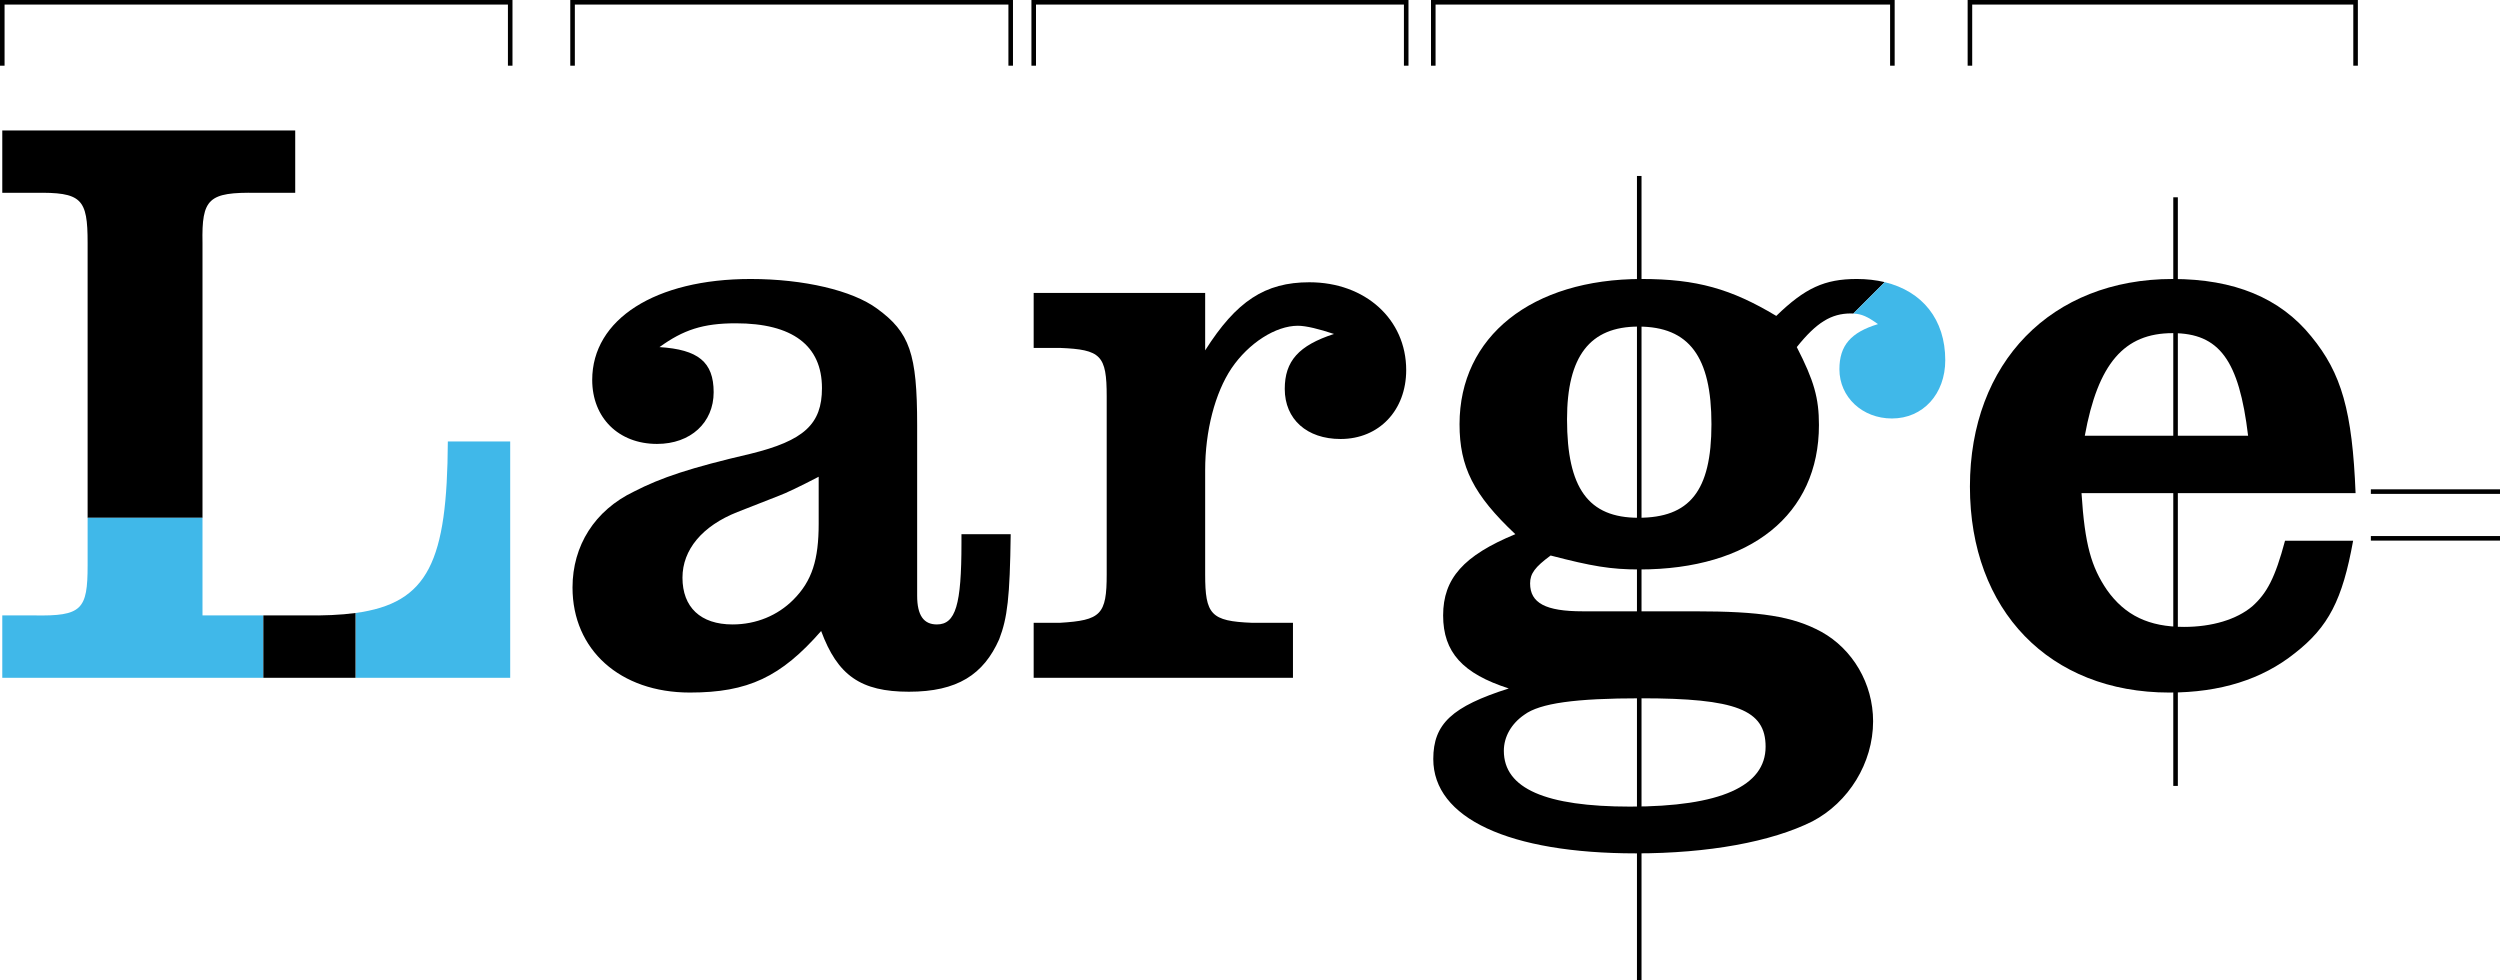 <?xml version="1.0" encoding="UTF-8"?>
<svg id="Layer_2" data-name="Layer 2" xmlns="http://www.w3.org/2000/svg" viewBox="0 0 548.41 215.08">
  <defs>
    <style>
      .cls-1, .cls-2, .cls-3 {
        stroke-width: 0px;
      }

      .cls-1, .cls-4 {
        fill: none;
      }

      .cls-2 {
        fill: #40b8e9;
      }

      .cls-3 {
        fill: #000;
      }

      .cls-4 {
        stroke: #000;
        stroke-miterlimit: 10;
      }
    </style>
  </defs>
  <g id="Layer_2-2" data-name="Layer 2">
    <g>
      <g>
        <path class="cls-1" d="M359.41,71.64c-10.62,0-15.66,6.48-15.66,20.34,0,15.12,4.68,21.6,15.66,21.6s16.02-6.3,16.02-20.52-4.86-21.42-16.02-21.42Z"/>
        <path class="cls-1" d="M329.89,164.7c0,8.28,9.18,12.24,27.72,12.24,19.8,0,29.7-4.5,29.7-13.14,0-8.1-6.48-10.62-27.36-10.62-14.4,0-22.14,1.08-25.56,3.6-2.88,1.98-4.5,4.86-4.5,7.92Z"/>
        <path class="cls-1" d="M161.77,112.32c-7.74,3.06-12.06,8.28-12.06,14.4,0,6.48,3.96,10.26,10.98,10.26,5.22,0,9.9-1.98,13.32-5.4,4.14-4.14,5.58-8.82,5.58-16.74v-10.26c-4.14,2.16-7.2,3.6-8.64,4.14l-9.18,3.6Z"/>
        <path class="cls-1" d="M476.59,73.08c-10.62,0-16.38,6.66-19.26,22.5h35.82c-1.98-16.56-6.3-22.5-16.56-22.5Z"/>
        <path class="cls-3" d="M44.42,53.28c-.18-9.72,1.26-11.16,11.88-10.98h8.46v-13.68H.5v13.68h7.02c10.44-.18,11.7,1.26,11.7,10.98v60.3h25.2v-60.3Z"/>
        <path class="cls-2" d="M77.98,134.47v14.21h33.94v-51.84h-13.68c-.15,26.22-4.18,35.47-20.26,37.63Z"/>
        <path class="cls-2" d="M44.42,135v-21.42h-25.2v10.44c0,9.72-1.26,11.16-11.7,10.98H.5v13.68h57.27v-13.68h-13.35Z"/>
        <path class="cls-3" d="M66.74,135h-8.97v13.68h20.21v-14.21c-3.24.44-6.96.59-11.24.53Z"/>
        <path class="cls-3" d="M210.91,119.16c0,13.5-1.26,17.82-5.4,17.82-2.88,0-4.32-1.98-4.32-6.3v-37.44c0-15.66-1.62-20.34-8.82-25.56-5.4-3.96-16.02-6.48-27.72-6.48-20.88,0-34.74,8.82-34.74,22.14,0,8.28,5.76,14.04,14.22,14.04,7.38,0,12.42-4.68,12.42-11.34s-3.42-9.36-11.88-9.9c5.22-3.78,9.54-5.22,16.74-5.22,12.42,0,18.9,4.86,18.9,14.22,0,7.92-3.96,11.52-15.66,14.4-13.14,3.06-19.62,5.22-25.56,8.28-8.64,4.14-13.5,11.88-13.5,21.06,0,13.68,10.44,23.04,25.74,23.04,12.78,0,19.98-3.42,28.8-13.5,3.6,9.72,8.64,13.32,19.26,13.32s16.38-3.78,19.8-11.52c1.8-4.68,2.34-9.18,2.52-23.04h-10.8v1.98ZM179.59,114.84c0,7.92-1.44,12.6-5.58,16.74-3.42,3.42-8.1,5.4-13.32,5.4-7.02,0-10.98-3.78-10.98-10.26,0-6.12,4.32-11.34,12.06-14.4l9.18-3.6c1.44-.54,4.5-1.98,8.64-4.14v10.26Z"/>
        <path class="cls-3" d="M287.23,61.92c-9.72,0-16.02,4.14-22.86,14.94v-12.6h-37.62v12.06h5.76c9,.36,10.26,1.62,10.26,10.62v39.06c0,8.82-1.26,10.08-10.26,10.62h-5.76v12.06h56.88v-12.06h-9c-9-.36-10.26-1.8-10.26-10.62v-22.86c0-8.64,2.16-16.92,5.76-22.32,3.78-5.58,9.72-9.36,14.58-9.36,1.8,0,4.68.72,7.92,1.8-7.74,2.52-10.8,5.94-10.8,12.06,0,6.66,4.86,10.98,12.24,10.98,8.46,0,14.4-6.3,14.4-15.12,0-11.16-9-19.26-21.24-19.26Z"/>
        <path class="cls-3" d="M407.29,61.2c-7.02,0-11.34,1.98-17.64,8.1-9.9-5.94-17.46-8.1-29.52-8.1-24.12,0-39.96,12.6-39.96,31.86,0,9.36,3.06,15.48,12.24,24.12-11.34,4.68-15.84,9.72-15.84,17.82s4.32,12.78,14.4,16.02c-12.42,3.96-16.56,7.74-16.56,15.48,0,12.96,16.56,20.7,44.46,20.7,15.84,0,29.7-2.52,38.7-7.02,7.92-4.14,13.32-12.78,13.32-21.96,0-8.28-4.5-15.84-11.34-19.62-6.3-3.42-13.32-4.5-27.9-4.5h-24.48c-8.1,0-11.52-1.8-11.52-6.12,0-2.16,1.08-3.6,4.5-6.12,9,2.34,13.14,3.06,19.44,3.06,24.48,0,39.42-12.06,39.42-31.68,0-5.94-1.08-9.72-4.86-17.1,4.32-5.4,7.56-7.38,11.88-7.38.18,0,.35,0,.52.02l6.89-6.89c-1.89-.45-3.94-.69-6.15-.69ZM359.95,153.18c20.88,0,27.36,2.52,27.36,10.62,0,8.64-9.9,13.14-29.7,13.14-18.54,0-27.72-3.96-27.72-12.24,0-3.06,1.62-5.94,4.5-7.92,3.42-2.52,11.16-3.6,25.56-3.6ZM359.41,113.58c-10.98,0-15.66-6.48-15.66-21.6,0-13.86,5.04-20.34,15.66-20.34,11.16,0,16.02,6.66,16.02,21.42s-4.86,20.52-16.02,20.52Z"/>
        <path class="cls-2" d="M413.44,61.89l-6.89,6.89c1.85.09,3.11.67,5.41,2.32-5.94,1.8-8.46,4.68-8.46,9.9,0,6.12,5.04,10.8,11.52,10.8,6.84,0,11.7-5.4,11.7-12.78,0-8.94-5.01-15.13-13.29-17.13Z"/>
        <path class="cls-3" d="M494.05,133.02c-3.42,2.88-8.82,4.5-14.94,4.5-7.74,0-12.96-2.52-16.92-8.1-3.42-5.04-4.86-9.9-5.58-21.24h60.12c-.72-18-3.06-26.28-9.72-34.38-6.84-8.46-16.92-12.6-30.42-12.6-26.64,0-44.46,18.36-44.46,45.54s17.46,45.18,43.74,45.18c11.16,0,20.34-2.88,27.54-8.64,7.38-5.76,10.44-11.7,12.78-24.66h-14.94c-2.16,8.1-3.96,11.52-7.2,14.4ZM476.59,73.08c10.26,0,14.58,5.94,16.56,22.5h-35.82c2.88-15.84,8.64-22.5,19.26-22.5Z"/>
      </g>
      <line class="cls-4" x1="359.59" y1="38.6" x2="359.59" y2="215.08"/>
      <line class="cls-4" x1="477.24" y1="43.28" x2="477.24" y2="172.4"/>
      <line class="cls-4" x1="520.08" y1="107.84" x2="548.41" y2="107.84"/>
      <line class="cls-4" x1="520.08" y1="118.09" x2="548.41" y2="118.09"/>
      <polyline class="cls-4" points="111.92 14.41 111.92 .5 .5 .5 .5 14.41"/>
      <polyline class="cls-4" points="221.71 14.41 221.71 .5 125.6 .5 125.6 14.41"/>
      <polyline class="cls-4" points="308.47 14.41 308.47 .5 226.76 .5 226.76 14.41"/>
      <polyline class="cls-4" points="415.12 14.41 415.12 .5 314.41 .5 314.41 14.41"/>
      <polyline class="cls-4" points="516.73 14.41 516.73 .5 432.13 .5 432.13 14.41"/>
    </g>
  </g>
</svg>